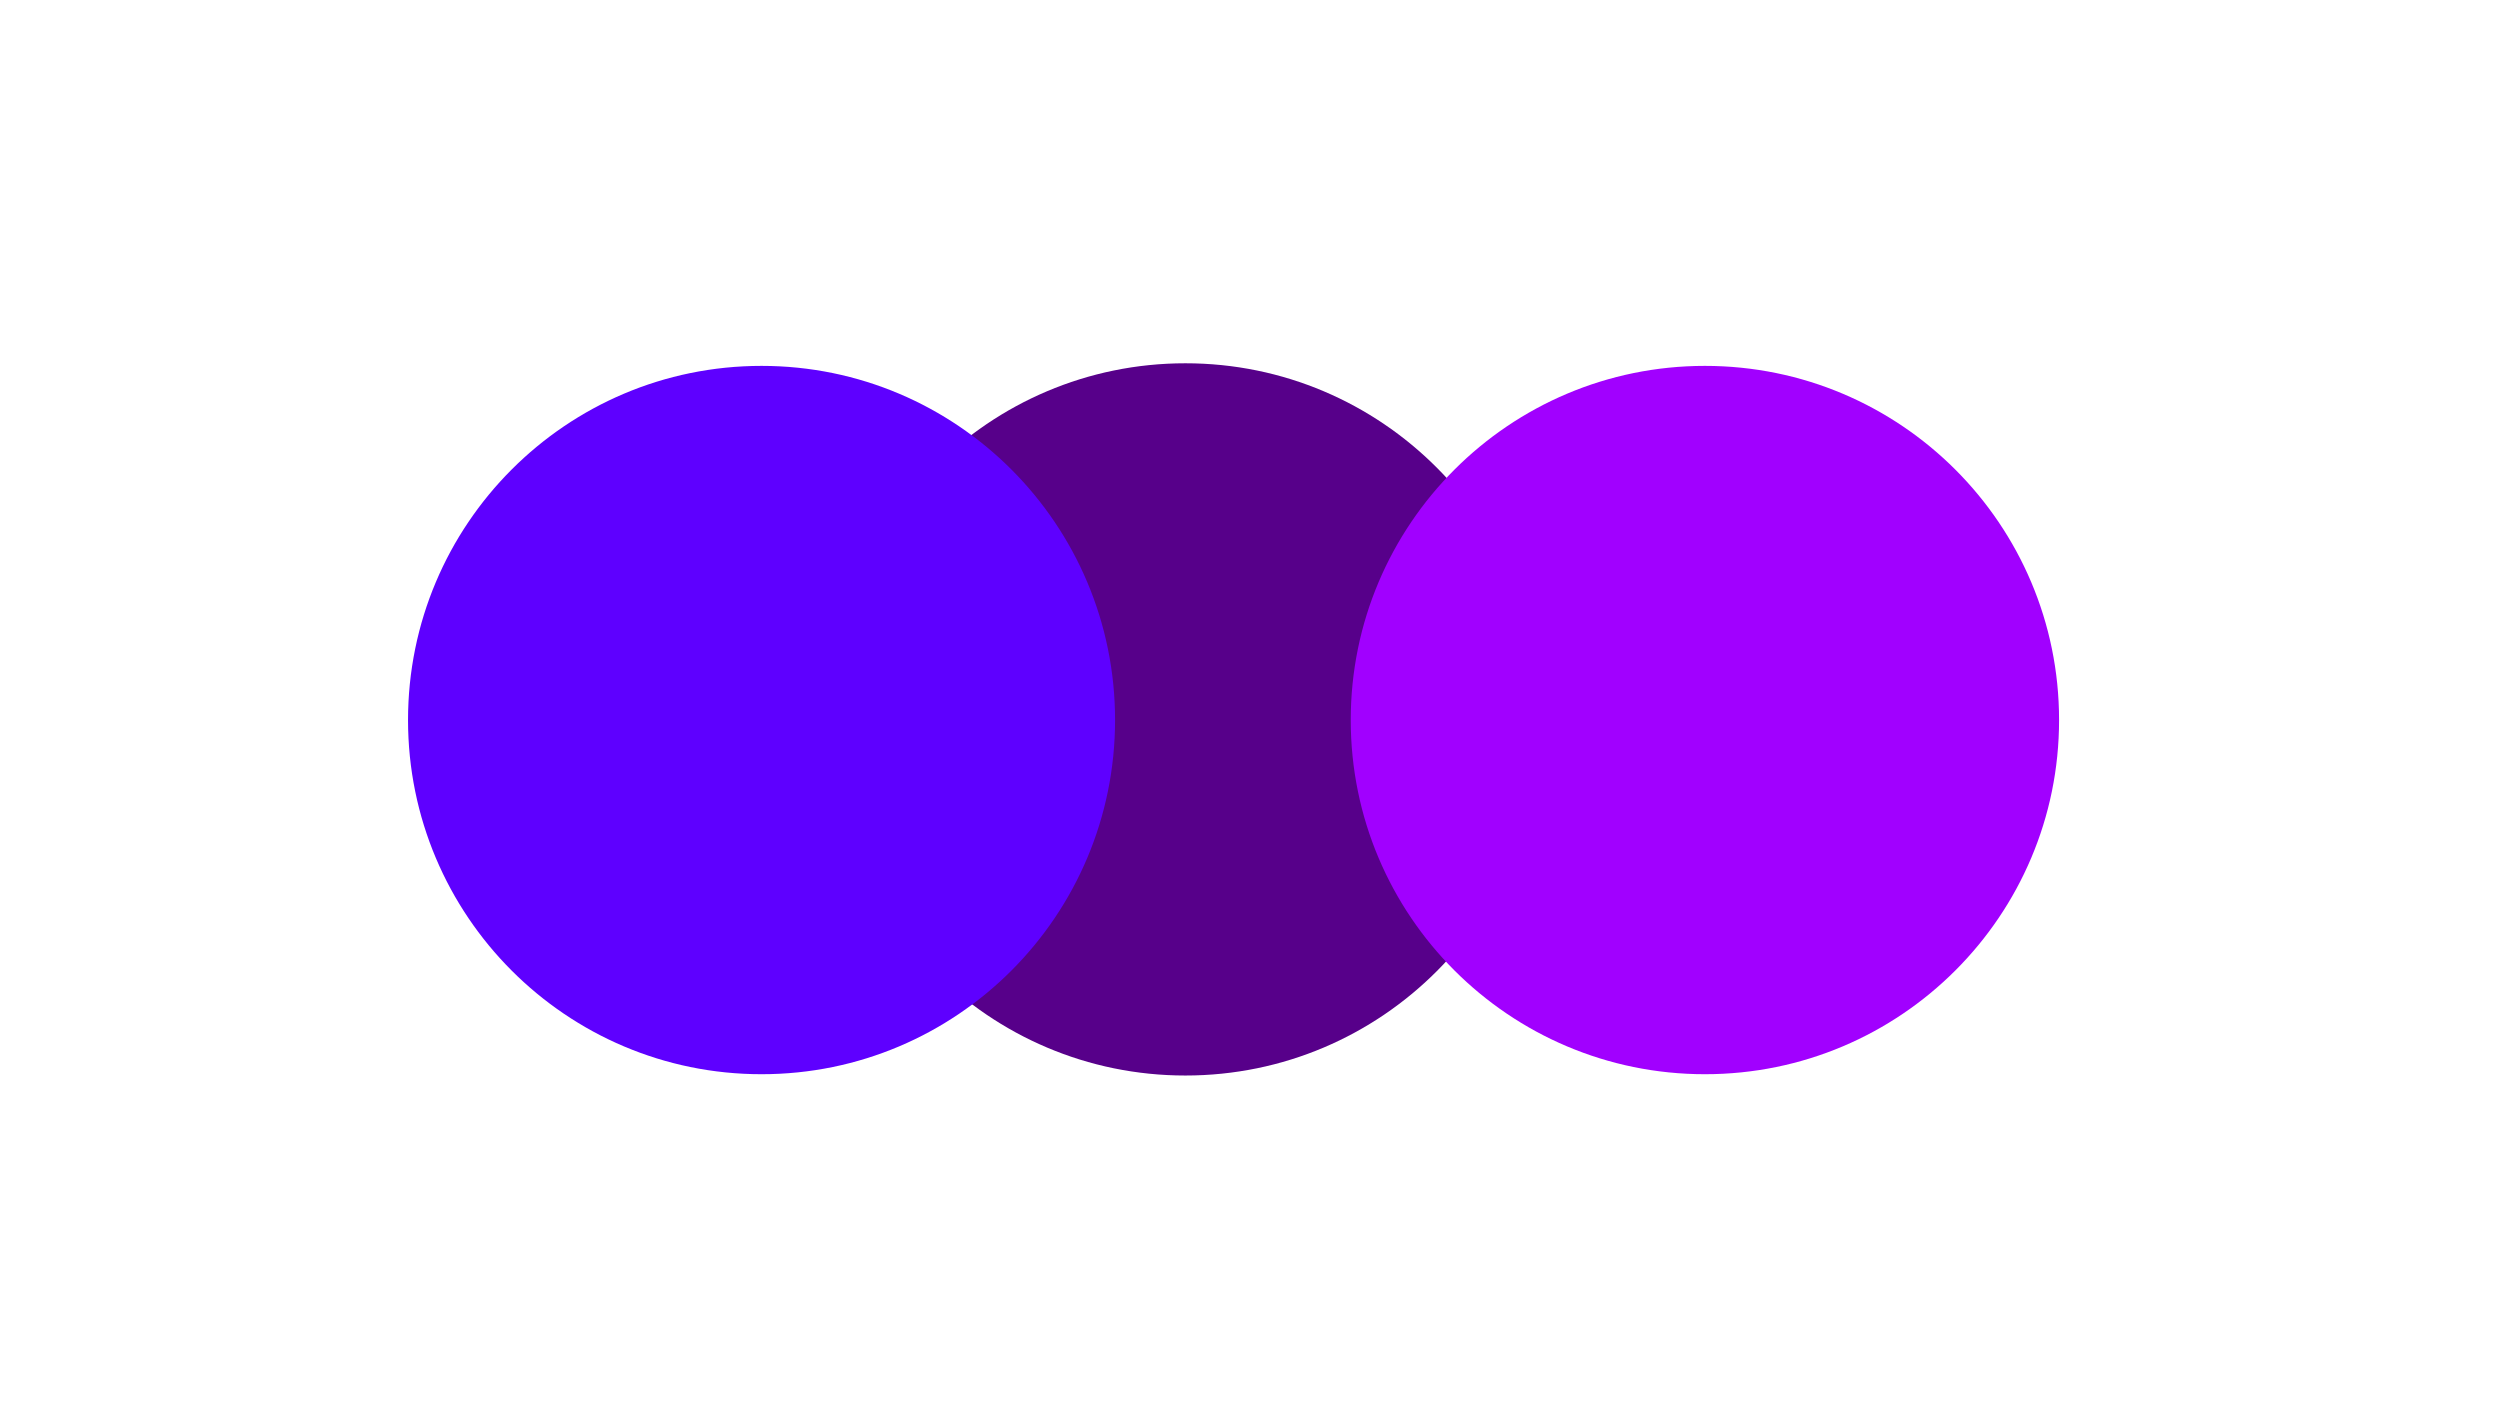 <svg width="1920" height="1080" viewBox="0 0 1920 1080" fill="none" xmlns="http://www.w3.org/2000/svg" xmlns:xlink="http://www.w3.org/1999/xlink">
<g filter="url(#filter0_f_406_6094)">
<ellipse cx="910.368" cy="552.5" rx="273.5" ry="273" transform="rotate(-90 910.368 552.5)" fill="#57008A"/>
</g>
<g style="mix-blend-mode:hard-light" filter="url(#filter1_f_406_6094)">
<ellipse cx="584.868" cy="552.998" rx="272" ry="271.5" transform="rotate(-90 584.868 552.998)" fill="#5E00FF"/>
</g>
<g style="mix-blend-mode:hard-light" filter="url(#filter2_f_406_6094)">
<circle cx="1309.37" cy="552.998" r="272" transform="rotate(-90 1309.37 552.998)" fill="#A100FF"/>
</g>
<g style="mix-blend-mode:plus-lighter">
<rect y="1079.75" width="1080" height="1920" transform="rotate(-90 0 1079.75)" fill="url(#pattern0_406_6094)" style="mix-blend-mode:darken"/>
</g>
<defs>
<filter id="filter0_f_406_6094" x="271.384" y="-86.984" width="1277.97" height="1278.97" filterUnits="userSpaceOnUse" color-interpolation-filters="sRGB">
<feFlood flood-opacity="0" result="BackgroundImageFix"/>
<feBlend mode="normal" in="SourceGraphic" in2="BackgroundImageFix" result="shape"/>
<feGaussianBlur stdDeviation="182.992" result="effect1_foregroundBlur_406_6094"/>
</filter>
<filter id="filter1_f_406_6094" x="-52.616" y="-84.986" width="1274.97" height="1275.97" filterUnits="userSpaceOnUse" color-interpolation-filters="sRGB">
<feFlood flood-opacity="0" result="BackgroundImageFix"/>
<feBlend mode="normal" in="SourceGraphic" in2="BackgroundImageFix" result="shape"/>
<feGaussianBlur stdDeviation="182.992" result="effect1_foregroundBlur_406_6094"/>
</filter>
<filter id="filter2_f_406_6094" x="671.384" y="-84.986" width="1275.97" height="1275.97" filterUnits="userSpaceOnUse" color-interpolation-filters="sRGB">
<feFlood flood-opacity="0" result="BackgroundImageFix"/>
<feBlend mode="normal" in="SourceGraphic" in2="BackgroundImageFix" result="shape"/>
<feGaussianBlur stdDeviation="182.992" result="effect1_foregroundBlur_406_6094"/>
</filter>
<pattern id="pattern0_406_6094" patternContentUnits="objectBoundingBox" width="1" height="1">
<use xlink:href="#image0_406_6094" transform="matrix(0.001 0 0 0 -0.389 0)"/>
</pattern>
</defs>
</svg>

